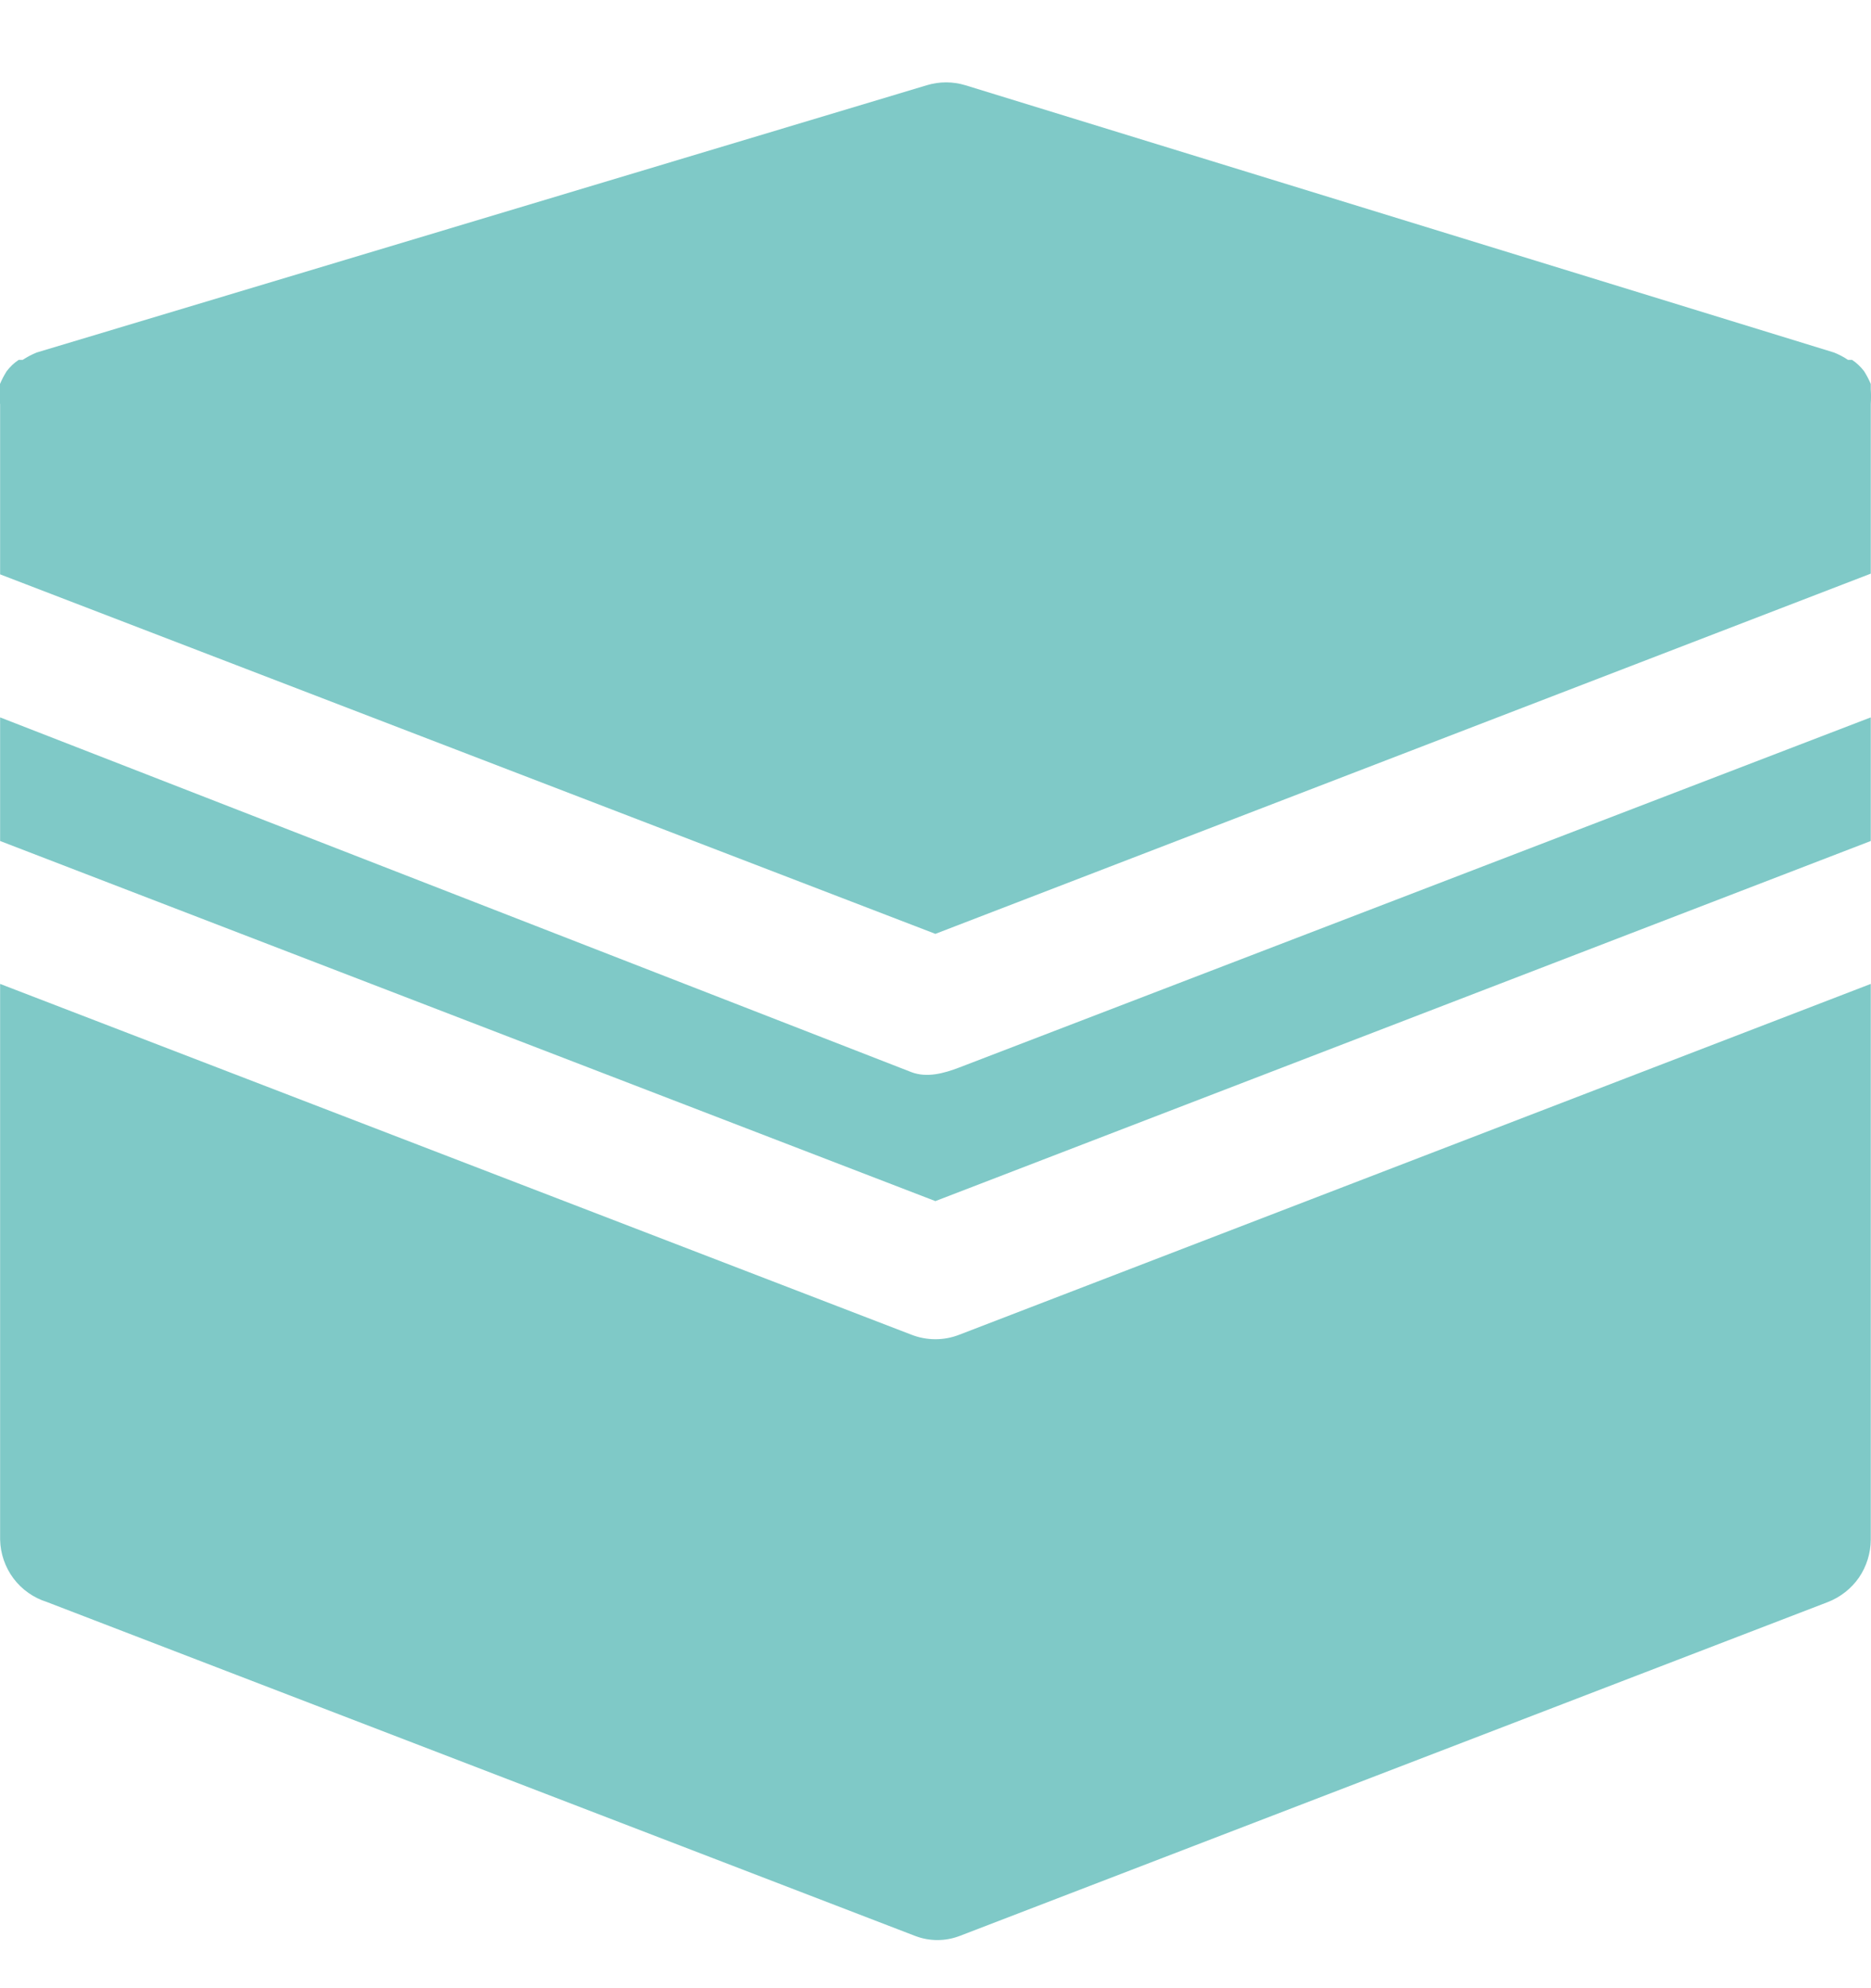 <svg width="16" height="17" viewBox="0 0 16 17" fill="none" xmlns="http://www.w3.org/2000/svg">
<g opacity="0.5">
<path d="M8.205 11.412L15.998 8.413V13.166C15.997 13.281 15.962 13.394 15.897 13.489C15.832 13.583 15.739 13.656 15.632 13.698L8.205 16.554C8.083 16.6 7.949 16.6 7.828 16.554L0.401 13.698C0.287 13.662 0.187 13.592 0.115 13.496C0.044 13.401 0.004 13.286 0.001 13.166V8.413L7.793 11.412C7.926 11.464 8.073 11.464 8.205 11.412L8.205 11.412ZM15.998 3.454C16.001 3.412 16.001 3.37 15.998 3.328V3.283C15.982 3.245 15.963 3.209 15.941 3.174C15.912 3.136 15.877 3.103 15.838 3.077H15.803C15.766 3.052 15.726 3.031 15.683 3.014L8.256 0.729C8.148 0.696 8.033 0.696 7.925 0.729L0.314 3.014C0.272 3.031 0.232 3.052 0.194 3.077H0.16C0.12 3.103 0.086 3.136 0.057 3.174C0.035 3.209 0.016 3.245 0 3.283V3.328V3.454H0.001V4.911L7.999 7.985L15.998 4.905L15.998 3.454ZM7.793 9.167L0.001 6.134V7.191L7.999 10.27L15.998 7.191V6.134L8.205 9.127C8.072 9.178 7.926 9.218 7.793 9.167Z" fill="#00938F"/>
</g>
</svg>
